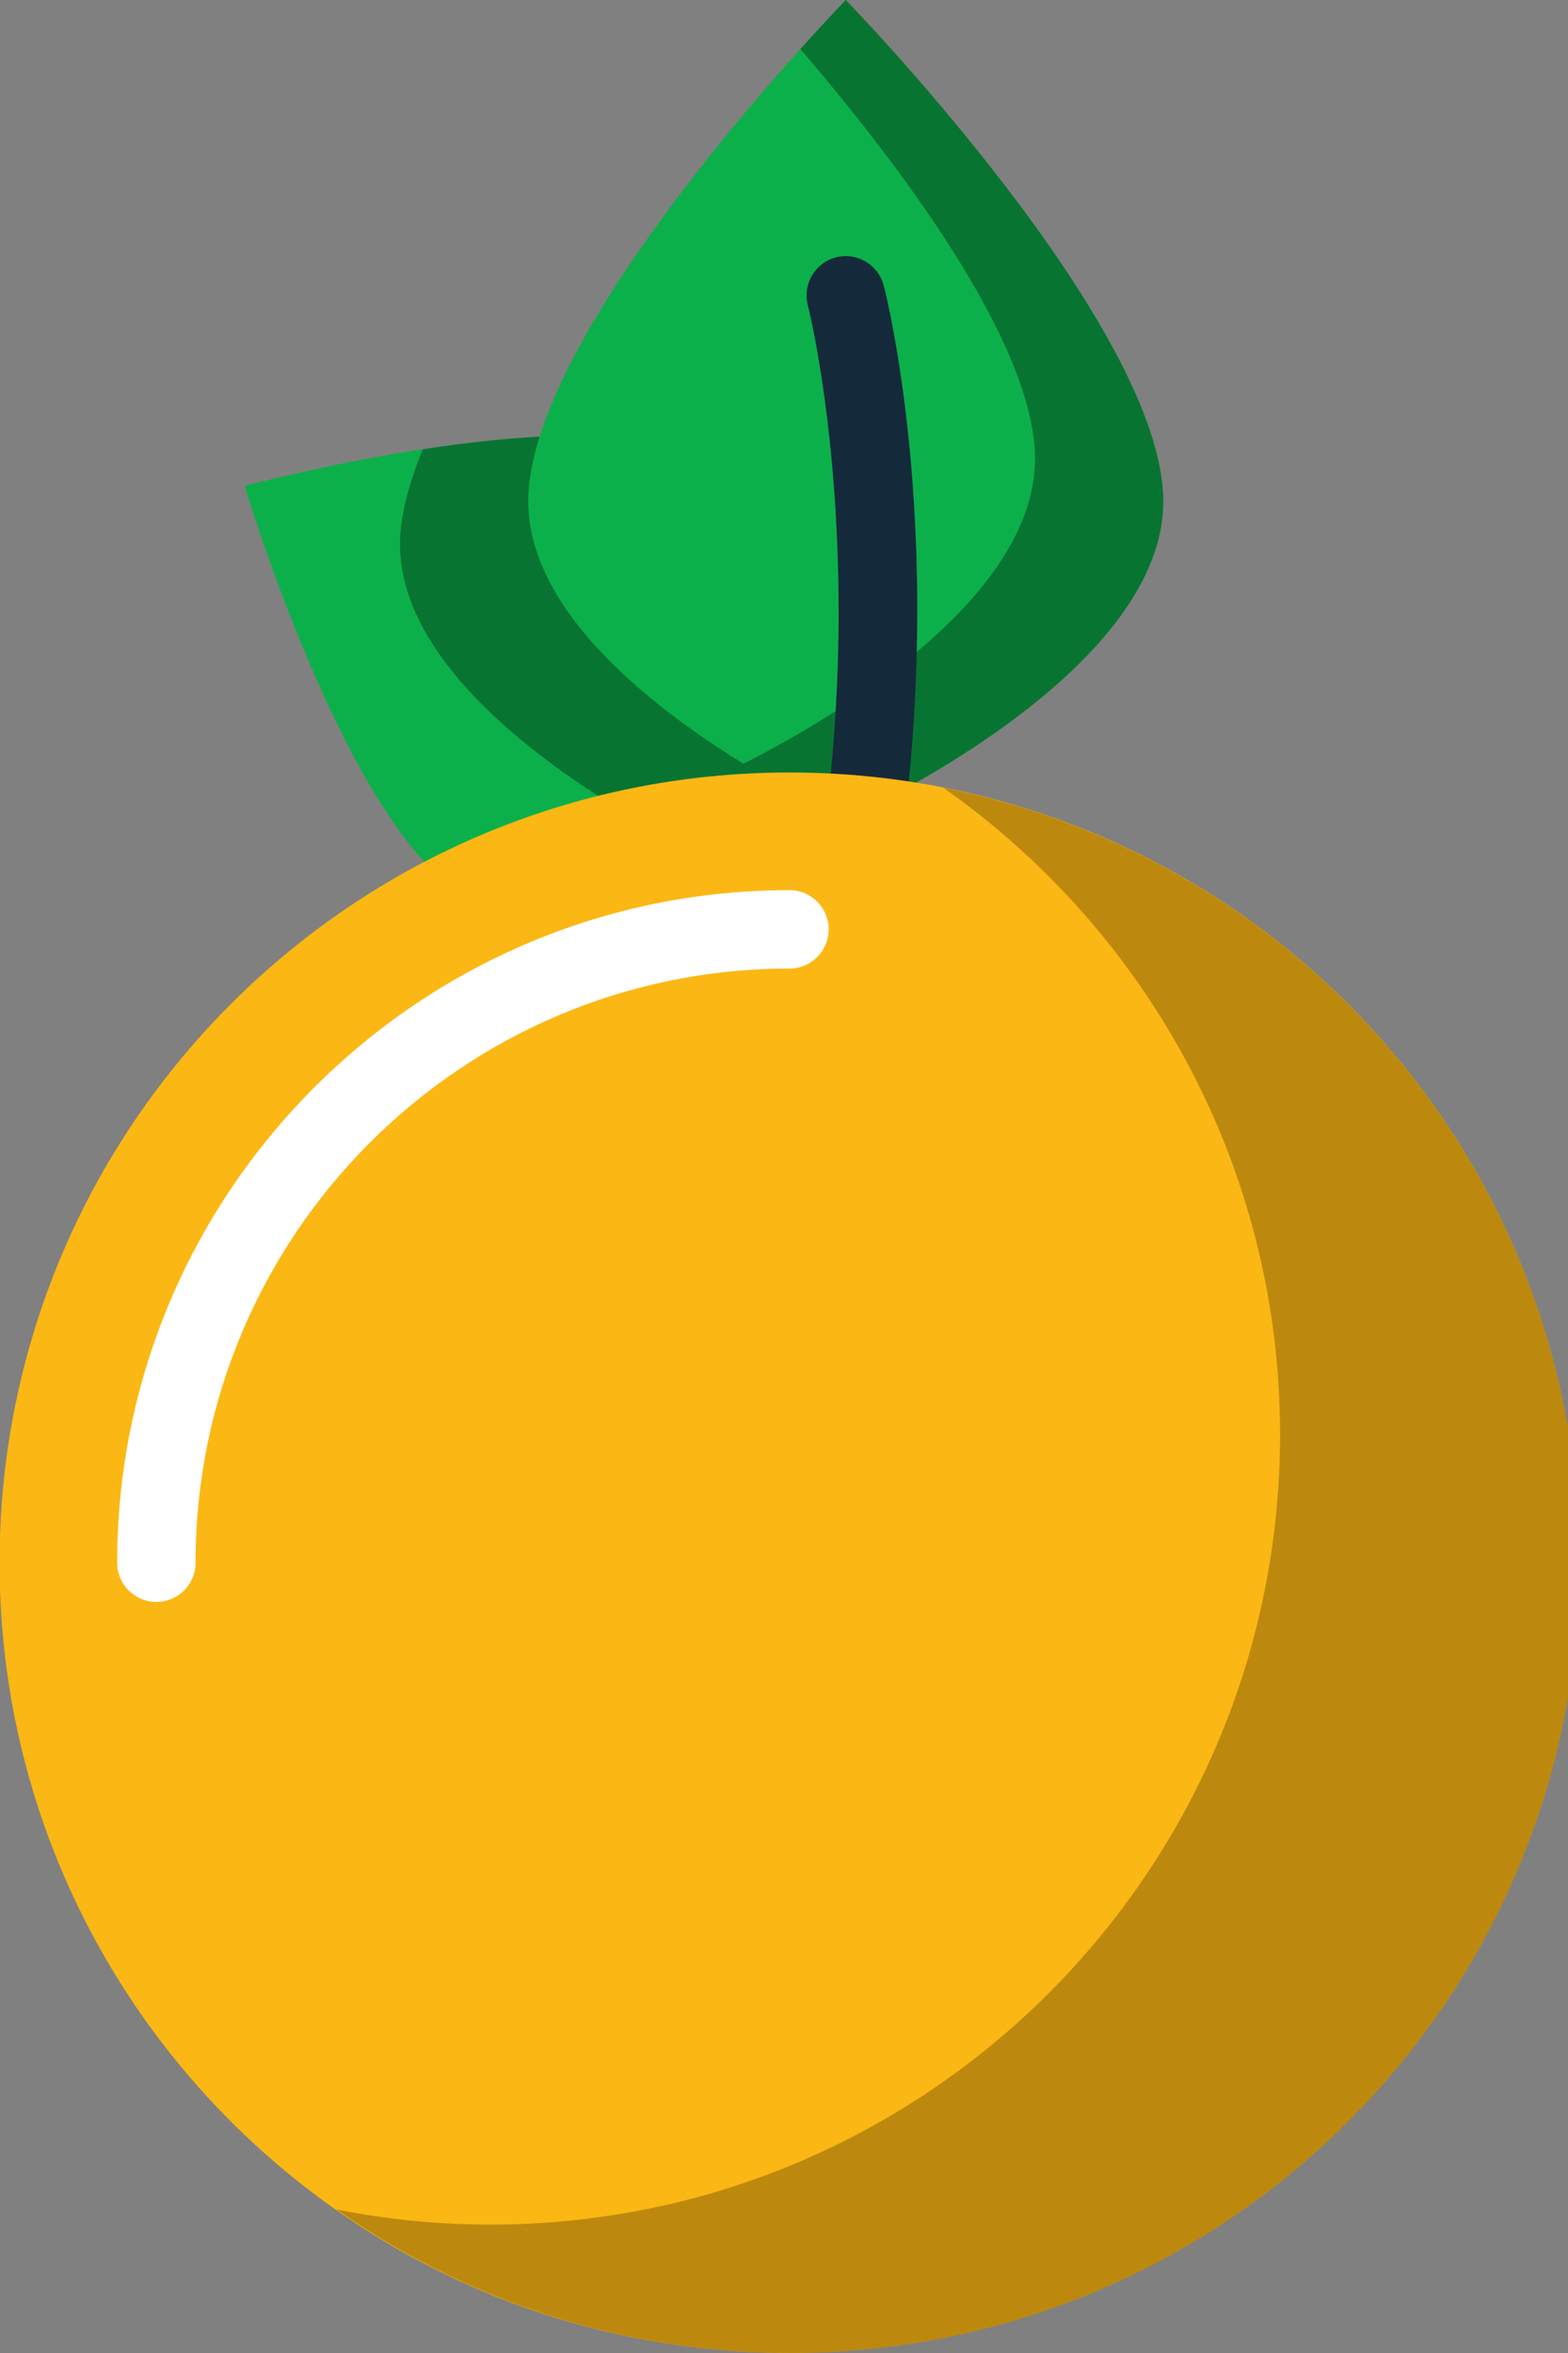 <svg xmlns="http://www.w3.org/2000/svg" xmlns:xlink="http://www.w3.org/1999/xlink" preserveAspectRatio="xMidYMid" width="40" height="60" viewBox="0 0 40 60">
  <rect x="0" y="0" width="40" height="60" fill="#808080" stroke="none"/>
  <defs>
    <style>

      .cls-3 {
        fill: #0cb04a;
      }

      .cls-4 {
        fill: #020403;
        opacity: 0.35;
      }

      .cls-7 {
        fill: #142a3b;
      }

      .cls-8 {
        fill: #fbb713;
      }

      .cls-9 {
        fill: #ffffff;
      }

      .cls-10 {
        fill: #010101;
        opacity: 0.25;
      }
    </style>
  </defs>
  <g id="group-75svg">
    <path d="M11.947,22.915 C15.036,24.641 20.664,20.448 20.664,20.448 C20.664,20.448 21.285,13.457 18.196,11.731 C15.107,10.006 6.241,12.391 6.241,12.391 C6.241,12.391 8.858,21.190 11.947,22.915 Z" id="path-1" class="cls-3" fill-rule="evenodd"/>
    <path d="M18.196,11.731 C16.596,10.837 13.451,11.048 10.785,11.457 C10.431,12.328 10.204,13.157 10.204,13.880 C10.204,18.135 17.517,21.616 18.232,21.947 C19.641,21.207 20.664,20.448 20.664,20.448 C20.664,20.448 21.285,13.457 18.196,11.731 Z" id="path-2" class="cls-4" fill-rule="evenodd"/>
    <path d="M29.675,12.789 C29.675,17.262 21.576,20.888 21.576,20.888 C21.576,20.888 13.476,17.262 13.476,12.789 C13.476,8.316 21.576,0.000 21.576,0.000 C21.576,0.000 29.675,8.316 29.675,12.789 Z" id="path-3" class="cls-3" fill-rule="evenodd"/>
    <path d="M21.576,0.000 C21.576,0.000 21.112,0.478 20.418,1.251 C22.818,4.047 26.403,8.719 26.403,11.698 C26.403,15.392 20.892,18.501 18.967,19.475 C20.412,20.365 21.576,20.888 21.576,20.888 C21.576,20.888 29.675,17.262 29.675,12.789 C29.675,8.316 21.576,0.000 21.576,0.000 Z" id="path-4" class="cls-4" fill-rule="evenodd"/>
    <path d="M21.785,23.878 C21.730,23.878 21.674,23.873 21.618,23.863 C21.073,23.772 20.706,23.256 20.798,22.711 C22.233,14.210 20.624,7.846 20.608,7.783 C20.470,7.247 20.790,6.702 21.325,6.563 C21.858,6.424 22.405,6.746 22.544,7.281 C22.616,7.556 24.276,14.126 22.770,23.044 C22.688,23.532 22.265,23.878 21.785,23.878 Z" id="path-5" class="cls-7" fill-rule="evenodd"/>
    <path d="M40.291,39.849 C40.291,50.978 31.269,60.000 20.140,60.000 C9.011,60.000 -0.011,50.978 -0.011,39.849 C-0.011,28.720 9.011,19.698 20.140,19.698 C31.269,19.698 40.291,28.720 40.291,39.849 Z" id="path-6" class="cls-8" fill-rule="evenodd"/>
    <path d="M3.989,40.849 C3.437,40.849 2.989,40.402 2.989,39.849 C2.989,30.392 10.683,22.698 20.140,22.698 C20.692,22.698 21.140,23.146 21.140,23.698 C21.140,24.250 20.692,24.698 20.140,24.698 C11.786,24.698 4.989,31.495 4.989,39.849 C4.989,40.402 4.541,40.849 3.989,40.849 Z" id="path-7" class="cls-9" fill-rule="evenodd"/>
    <path d="M24.064,20.087 C29.254,23.732 32.655,29.752 32.655,36.576 C32.655,47.706 23.633,56.727 12.504,56.727 C11.160,56.727 9.850,56.590 8.580,56.339 C11.854,58.638 15.835,60.000 20.140,60.000 C31.269,60.000 40.291,50.978 40.291,39.849 C40.291,30.064 33.314,21.913 24.064,20.087 Z" id="path-8" class="cls-10" fill-rule="evenodd"/>
  </g>
</svg>
